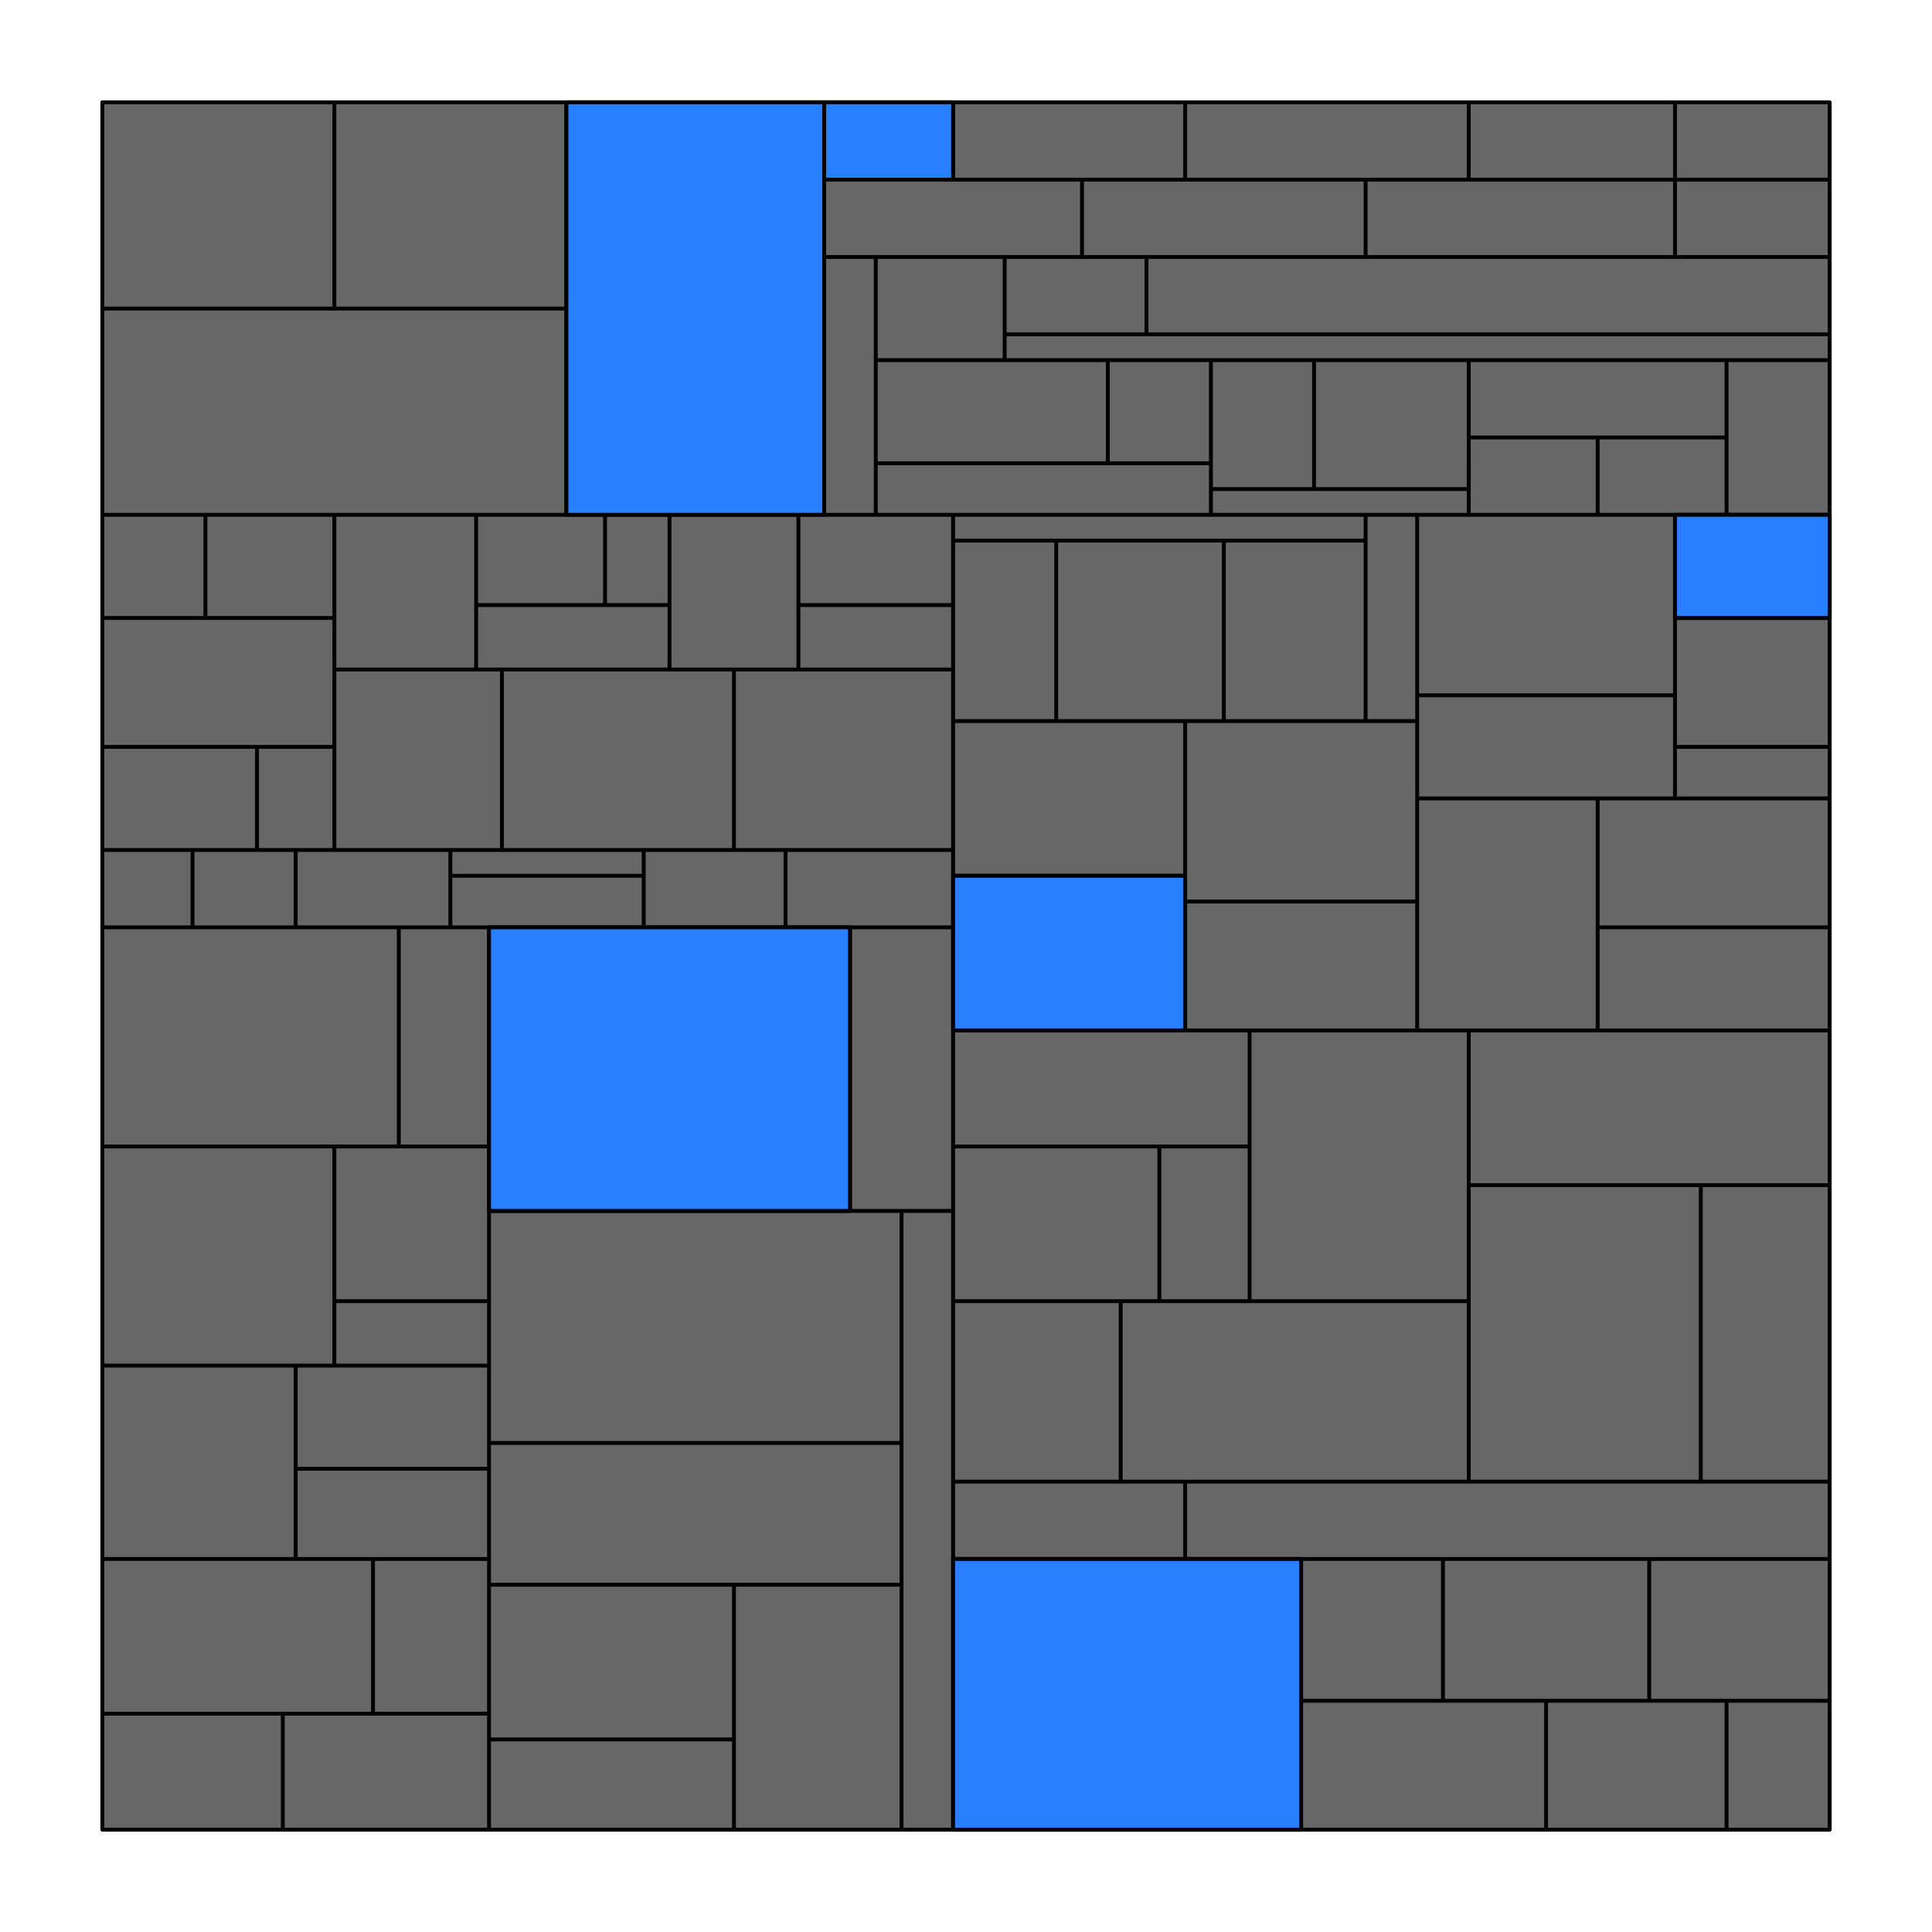<?xml version="1.0" encoding="UTF-8" standalone="no"?>
<svg
   xmlns:dc="http://purl.org/dc/elements/1.1/"
   xmlns:cc="http://creativecommons.org/ns#"
   xmlns:rdf="http://www.w3.org/1999/02/22-rdf-syntax-ns#"
   xmlns:svg="http://www.w3.org/2000/svg"
   xmlns="http://www.w3.org/2000/svg"
   width="198.271mm"
   height="198.271mm"
   viewBox="0 0 198.271 198.271"
   version="1.1"
   id="svg8">
  <defs
     id="defs2" />
  <rect
     style="fill:#666666;fill-opacity:0.992;stroke:#000000;stroke-width:0.397;stroke-linecap:round;stroke-linejoin:round;stroke-miterlimit:4;stroke-dasharray:none"
     id="rect12"
     width="177.271"
     height="177.271"
     x="10.5"
     y="10.5"
     ry="5.2972755e-06" />
  <path
     style="fill:none;stroke:#000000;stroke-width:0.397;stroke-linecap:butt;stroke-linejoin:miter;stroke-miterlimit:4;stroke-dasharray:none;stroke-opacity:1"
     d="M 10.5,52.833 H 187.771"
     id="path837" />
  <path
     style="fill:none;stroke:#000000;stroke-width:0.397;stroke-linecap:butt;stroke-linejoin:miter;stroke-miterlimit:4;stroke-dasharray:none;stroke-opacity:1"
     d="M 58.125,10.5 V 52.833"
     id="path839" />
  <path
     style="fill:none;stroke:#000000;stroke-width:0.397;stroke-linecap:butt;stroke-linejoin:miter;stroke-miterlimit:4;stroke-dasharray:none;stroke-opacity:1"
     d="M 84.583,10.5 V 52.833"
     id="path841" />
  <path
     style="fill:none;stroke:#000000;stroke-width:0.397;stroke-linecap:butt;stroke-linejoin:miter;stroke-miterlimit:4;stroke-dasharray:none;stroke-opacity:1"
     d="M 84.583,26.375 H 187.771 M 84.583,18.438 H 187.771"
     id="path843" />
  <path
     style="fill:none;stroke:#000000;stroke-width:0.397;stroke-linecap:butt;stroke-linejoin:miter;stroke-miterlimit:4;stroke-dasharray:none;stroke-opacity:1"
     d="m 97.813,10.5 v 7.938"
     id="path845" />
  <path
     style="fill:none;stroke:#000000;stroke-width:0.397;stroke-linecap:butt;stroke-linejoin:miter;stroke-miterlimit:4;stroke-dasharray:none;stroke-opacity:1"
     d="M 111.042,18.438 V 26.375"
     id="path847" />
  <path
     style="fill:none;stroke:#000000;stroke-width:0.397;stroke-linecap:butt;stroke-linejoin:miter;stroke-miterlimit:4;stroke-dasharray:none;stroke-opacity:1"
     d="m 150.729,10.5 v 7.938"
     id="path849" />
  <path
     style="fill:none;stroke:#000000;stroke-width:0.397;stroke-linecap:butt;stroke-linejoin:miter;stroke-miterlimit:4;stroke-dasharray:none;stroke-opacity:1"
     d="M 89.875,26.375 V 52.833"
     id="path851" />
  <path
     style="fill:none;stroke:#000000;stroke-width:0.397;stroke-linecap:butt;stroke-linejoin:miter;stroke-miterlimit:4;stroke-dasharray:none;stroke-opacity:1"
     d="M 89.875,36.958 H 187.771"
     id="path853" />
  <path
     style="fill:none;stroke:#000000;stroke-width:0.397;stroke-linecap:butt;stroke-linejoin:miter;stroke-miterlimit:4;stroke-dasharray:none;stroke-opacity:1"
     d="M 103.104,26.375 V 36.958"
     id="path855" />
  <path
     style="fill:none;stroke:#000000;stroke-width:0.397;stroke-linecap:butt;stroke-linejoin:miter;stroke-miterlimit:4;stroke-dasharray:none;stroke-opacity:1"
     d="m 103.104,34.312 h 84.667"
     id="path857" />
  <path
     style="fill:none;stroke:#000000;stroke-width:0.397;stroke-linecap:butt;stroke-linejoin:miter;stroke-miterlimit:4;stroke-dasharray:none;stroke-opacity:1"
     d="M 97.813,52.833 V 187.771"
     id="path859" />
  <path
     style="fill:none;stroke:#000000;stroke-width:0.397;stroke-linecap:butt;stroke-linejoin:miter;stroke-miterlimit:4;stroke-dasharray:none;stroke-opacity:1"
     d="M 10.5,95.167 H 97.813"
     id="path861" />
  <path
     style="fill:none;stroke:#000000;stroke-width:0.397;stroke-linecap:butt;stroke-linejoin:miter;stroke-miterlimit:4;stroke-dasharray:none;stroke-opacity:1"
     d="M 50.187,95.167 V 187.771"
     id="path863" />
  <path
     style="fill:none;stroke:#000000;stroke-width:0.397;stroke-linecap:butt;stroke-linejoin:miter;stroke-miterlimit:4;stroke-dasharray:none;stroke-opacity:1"
     d="M 10.5,31.667 H 58.125"
     id="path865" />
  <path
     style="fill:none;stroke:#000000;stroke-width:0.397;stroke-linecap:butt;stroke-linejoin:miter;stroke-miterlimit:4;stroke-dasharray:none;stroke-opacity:1"
     d="M 34.312,31.667 V 10.5"
     id="path867" />
  <path
     style="fill:none;stroke:#000000;stroke-width:0.397;stroke-linecap:butt;stroke-linejoin:miter;stroke-miterlimit:4;stroke-dasharray:none;stroke-opacity:1"
     d="m 124.271,36.958 v 15.875"
     id="path869" />
  <path
     style="fill:none;stroke:#000000;stroke-width:0.397;stroke-linecap:butt;stroke-linejoin:miter;stroke-miterlimit:4;stroke-dasharray:none;stroke-opacity:1"
     d="M 89.875,47.542 H 124.271"
     id="path871" />
  <path
     style="fill:none;stroke:#000000;stroke-width:0.397;stroke-linecap:butt;stroke-linejoin:miter;stroke-miterlimit:4;stroke-dasharray:none;stroke-opacity:1"
     d="m 124.271,50.188 h 26.458 V 36.958"
     id="path873" />
  <path
     style="fill:none;stroke:#000000;stroke-width:0.397;stroke-linecap:butt;stroke-linejoin:miter;stroke-miterlimit:4;stroke-dasharray:none;stroke-opacity:1"
     d="M 150.729,52.833 V 47.542"
     id="path875" />
  <path
     style="fill:none;stroke:#000000;stroke-width:0.397;stroke-linecap:butt;stroke-linejoin:miter;stroke-miterlimit:4;stroke-dasharray:none;stroke-opacity:1"
     d="m 121.625,10.5 v 7.938"
     id="path877" />
  <path
     style="fill:none;stroke:#000000;stroke-width:0.397;stroke-linecap:butt;stroke-linejoin:miter;stroke-miterlimit:4;stroke-dasharray:none;stroke-opacity:1"
     d="m 171.896,10.5 v 7.938"
     id="path879" />
  <path
     style="fill:none;stroke:#000000;stroke-width:0.397;stroke-linecap:butt;stroke-linejoin:miter;stroke-miterlimit:4;stroke-dasharray:none;stroke-opacity:1"
     d="M 10.5,87.229 H 97.813"
     id="path881" />
  <path
     style="fill:none;stroke:#000000;stroke-width:0.397;stroke-linecap:butt;stroke-linejoin:miter;stroke-miterlimit:4;stroke-dasharray:none;stroke-opacity:1"
     d="M 34.312,87.229 V 52.833"
     id="path883" />
  <path
     style="fill:none;stroke:#000000;stroke-width:0.397;stroke-linecap:butt;stroke-linejoin:miter;stroke-miterlimit:4;stroke-dasharray:none;stroke-opacity:1"
     d="M 34.312,68.708 H 97.813"
     id="path885" />
  <path
     style="fill:none;stroke:#000000;stroke-width:0.397;stroke-linecap:butt;stroke-linejoin:miter;stroke-miterlimit:4;stroke-dasharray:none;stroke-opacity:1"
     d="M 10.5,76.646 H 34.312"
     id="path887" />
  <path
     style="fill:none;stroke:#000000;stroke-width:0.397;stroke-linecap:butt;stroke-linejoin:miter;stroke-miterlimit:4;stroke-dasharray:none;stroke-opacity:1"
     d="M 26.375,76.646 V 87.229"
     id="path889" />
  <path
     style="fill:none;stroke:#000000;stroke-width:0.397;stroke-linecap:butt;stroke-linejoin:miter;stroke-miterlimit:4;stroke-dasharray:none;stroke-opacity:1"
     d="M 10.5,63.417 H 34.312"
     id="path891" />
  <path
     style="fill:none;stroke:#000000;stroke-width:0.397;stroke-linecap:butt;stroke-linejoin:miter;stroke-miterlimit:4;stroke-dasharray:none;stroke-opacity:1"
     d="M 21.083,63.417 V 52.833"
     id="path893" />
  <path
     style="fill:none;stroke:#000000;stroke-width:0.397;stroke-linecap:butt;stroke-linejoin:miter;stroke-miterlimit:4;stroke-dasharray:none;stroke-opacity:1"
     d="M 140.146,18.438 V 26.375"
     id="path895" />
  <path
     style="fill:none;stroke:#000000;stroke-width:0.397;stroke-linecap:butt;stroke-linejoin:miter;stroke-miterlimit:4;stroke-dasharray:none;stroke-opacity:1"
     d="M 171.896,18.438 V 26.375"
     id="path897" />
  <path
     style="fill:none;stroke:#000000;stroke-width:0.397;stroke-linecap:butt;stroke-linejoin:miter;stroke-miterlimit:4;stroke-dasharray:none;stroke-opacity:1"
     d="m 150.729,44.896 h 26.458"
     id="path899" />
  <path
     style="fill:none;stroke:#000000;stroke-width:0.397;stroke-linecap:butt;stroke-linejoin:miter;stroke-miterlimit:4;stroke-dasharray:none;stroke-opacity:1"
     d="m 177.187,36.958 v 15.875"
     id="path901" />
  <path
     style="fill:none;stroke:#000000;stroke-width:0.397;stroke-linecap:butt;stroke-linejoin:miter;stroke-miterlimit:4;stroke-dasharray:none;stroke-opacity:1"
     d="m 163.958,44.896 v 7.938"
     id="path903" />
  <path
     style="fill:none;stroke:#000000;stroke-width:0.397;stroke-linecap:butt;stroke-linejoin:miter;stroke-miterlimit:4;stroke-dasharray:none;stroke-opacity:1"
     d="M 113.688,47.542 V 36.958"
     id="path905" />
  <path
     style="fill:none;stroke:#000000;stroke-width:0.397;stroke-linecap:butt;stroke-linejoin:miter;stroke-miterlimit:4;stroke-dasharray:none;stroke-opacity:1"
     d="M 134.854,36.958 V 50.188"
     id="path907" />
  <path
     style="fill:none;stroke:#000000;stroke-width:0.397;stroke-linecap:butt;stroke-linejoin:miter;stroke-miterlimit:4;stroke-dasharray:none;stroke-opacity:1"
     d="M 97.813,105.75 H 187.771"
     id="path909" />
  <path
     style="fill:none;stroke:#000000;stroke-width:0.397;stroke-linecap:butt;stroke-linejoin:miter;stroke-miterlimit:4;stroke-dasharray:none;stroke-opacity:1"
     d="M 145.437,52.833 V 105.75"
     id="path911" />
  <path
     style="fill:none;stroke:#000000;stroke-width:0.397;stroke-linecap:butt;stroke-linejoin:miter;stroke-miterlimit:4;stroke-dasharray:none;stroke-opacity:1"
     d="m 145.437,81.937 h 42.333"
     id="path913" />
  <path
     style="fill:none;stroke:#000000;stroke-width:0.397;stroke-linecap:butt;stroke-linejoin:miter;stroke-miterlimit:4;stroke-dasharray:none;stroke-opacity:1"
     d="M 171.896,52.833 V 81.937"
     id="path915" />
  <path
     style="fill:none;stroke:#000000;stroke-width:0.397;stroke-linecap:butt;stroke-linejoin:miter;stroke-miterlimit:4;stroke-dasharray:none;stroke-opacity:1"
     d="M 163.958,105.75 V 81.937"
     id="path917" />
  <path
     style="fill:none;stroke:#000000;stroke-width:0.397;stroke-linecap:butt;stroke-linejoin:miter;stroke-miterlimit:4;stroke-dasharray:none;stroke-opacity:1"
     d="m 163.958,95.167 h 23.812"
     id="path919" />
  <path
     style="fill:none;stroke:#000000;stroke-width:0.397;stroke-linecap:butt;stroke-linejoin:miter;stroke-miterlimit:4;stroke-dasharray:none;stroke-opacity:1"
     d="m 145.437,71.354 h 26.458"
     id="path921" />
  <path
     style="fill:none;stroke:#000000;stroke-width:0.397;stroke-linecap:butt;stroke-linejoin:miter;stroke-miterlimit:4;stroke-dasharray:none;stroke-opacity:1"
     d="m 171.896,63.417 h 15.875"
     id="path923" />
  <path
     style="fill:none;stroke:#000000;stroke-width:0.397;stroke-linecap:butt;stroke-linejoin:miter;stroke-miterlimit:4;stroke-dasharray:none;stroke-opacity:1"
     d="m 171.896,76.646 h 15.875"
     id="path925" />
  <path
     style="fill:none;stroke:#000000;stroke-width:0.397;stroke-linecap:butt;stroke-linejoin:miter;stroke-miterlimit:4;stroke-dasharray:none;stroke-opacity:1"
     d="M 97.813,74 H 145.437"
     id="path927" />
  <path
     style="fill:none;stroke:#000000;stroke-width:0.397;stroke-linecap:butt;stroke-linejoin:miter;stroke-miterlimit:4;stroke-dasharray:none;stroke-opacity:1"
     d="M 108.396,55.479 V 74"
     id="path929" />
  <path
     style="fill:none;stroke:#000000;stroke-width:0.397;stroke-linecap:butt;stroke-linejoin:miter;stroke-miterlimit:4;stroke-dasharray:none;stroke-opacity:1"
     d="M 121.625,74 V 105.75"
     id="path931" />
  <path
     style="fill:none;stroke:#000000;stroke-width:0.397;stroke-linecap:butt;stroke-linejoin:miter;stroke-miterlimit:4;stroke-dasharray:none;stroke-opacity:1"
     d="m 121.625,92.521 h 23.812"
     id="path933" />
  <path
     style="fill:none;stroke:#000000;stroke-width:0.397;stroke-linecap:butt;stroke-linejoin:miter;stroke-miterlimit:4;stroke-dasharray:none;stroke-opacity:1"
     d="M 140.146,74 V 52.833"
     id="path935" />
  <path
     style="fill:none;stroke:#000000;stroke-width:0.397;stroke-linecap:butt;stroke-linejoin:miter;stroke-miterlimit:4;stroke-dasharray:none;stroke-opacity:1"
     d="M 97.813,55.479 H 140.146"
     id="path937" />
  <path
     style="fill:none;stroke:#000000;stroke-width:0.397;stroke-linecap:butt;stroke-linejoin:miter;stroke-miterlimit:4;stroke-dasharray:none;stroke-opacity:1"
     d="M 125.594,55.479 V 74"
     id="path939" />
  <path
     style="fill:none;stroke:#000000;stroke-width:0.397;stroke-linecap:butt;stroke-linejoin:miter;stroke-miterlimit:4;stroke-dasharray:none;stroke-opacity:1"
     d="M 97.813,89.875 H 121.625"
     id="path941" />
  <path
     style="fill:none;stroke:#000000;stroke-width:0.397;stroke-linecap:butt;stroke-linejoin:miter;stroke-miterlimit:4;stroke-dasharray:none;stroke-opacity:1"
     d="m 68.708,52.833 v 15.875"
     id="path943" />
  <path
     style="fill:none;stroke:#000000;stroke-width:0.397;stroke-linecap:butt;stroke-linejoin:miter;stroke-miterlimit:4;stroke-dasharray:none;stroke-opacity:1"
     d="M 51.51,68.708 V 87.229"
     id="path945" />
  <path
     style="fill:none;stroke:#000000;stroke-width:0.397;stroke-linecap:butt;stroke-linejoin:miter;stroke-miterlimit:4;stroke-dasharray:none;stroke-opacity:1"
     d="m 19.76,87.229 v 7.938"
     id="path947" />
  <path
     style="fill:none;stroke:#000000;stroke-width:0.397;stroke-linecap:butt;stroke-linejoin:miter;stroke-miterlimit:4;stroke-dasharray:none;stroke-opacity:1"
     d="m 30.344,87.229 v 7.938"
     id="path949" />
  <path
     style="fill:none;stroke:#000000;stroke-width:0.397;stroke-linecap:butt;stroke-linejoin:miter;stroke-miterlimit:4;stroke-dasharray:none;stroke-opacity:1"
     d="m 46.219,87.229 v 7.938"
     id="path951" />
  <path
     style="fill:none;stroke:#000000;stroke-width:0.397;stroke-linecap:butt;stroke-linejoin:miter;stroke-miterlimit:4;stroke-dasharray:none;stroke-opacity:1"
     d="m 46.219,89.875 h 19.844"
     id="path953" />
  <path
     style="fill:none;stroke:#000000;stroke-width:0.397;stroke-linecap:butt;stroke-linejoin:miter;stroke-miterlimit:4;stroke-dasharray:none;stroke-opacity:1"
     d="m 66.062,87.229 v 7.938"
     id="path955" />
  <path
     style="fill:none;stroke:#000000;stroke-width:0.397;stroke-linecap:butt;stroke-linejoin:miter;stroke-miterlimit:4;stroke-dasharray:none;stroke-opacity:1"
     d="m 80.615,87.229 v 7.938"
     id="path957" />
  <path
     style="fill:none;stroke:#000000;stroke-width:0.397;stroke-linecap:butt;stroke-linejoin:miter;stroke-miterlimit:4;stroke-dasharray:none;stroke-opacity:1"
     d="M 75.323,68.708 V 87.229"
     id="path959" />
  <path
     style="fill:none;stroke:#000000;stroke-width:0.397;stroke-linecap:butt;stroke-linejoin:miter;stroke-miterlimit:4;stroke-dasharray:none;stroke-opacity:1"
     d="m 81.937,52.833 v 15.875"
     id="path961" />
  <path
     style="fill:none;stroke:#000000;stroke-width:0.397;stroke-linecap:butt;stroke-linejoin:miter;stroke-miterlimit:4;stroke-dasharray:none;stroke-opacity:1"
     d="M 81.937,62.094 H 97.813"
     id="path963" />
  <path
     style="fill:none;stroke:#000000;stroke-width:0.397;stroke-linecap:butt;stroke-linejoin:miter;stroke-miterlimit:4;stroke-dasharray:none;stroke-opacity:1"
     d="m 48.865,52.833 v 15.875"
     id="path965" />
  <path
     style="fill:none;stroke:#000000;stroke-width:0.397;stroke-linecap:butt;stroke-linejoin:miter;stroke-miterlimit:4;stroke-dasharray:none;stroke-opacity:1"
     d="m 48.865,62.094 h 19.844"
     id="path967" />
  <path
     style="fill:none;stroke:#000000;stroke-width:0.397;stroke-linecap:butt;stroke-linejoin:miter;stroke-miterlimit:4;stroke-dasharray:none;stroke-opacity:1"
     d="M 62.094,52.833 V 62.094"
     id="path969" />
  <path
     style="fill:none;stroke:#000000;stroke-width:0.397;stroke-linecap:butt;stroke-linejoin:miter;stroke-miterlimit:4;stroke-dasharray:none;stroke-opacity:1"
     d="m 117.656,26.375 v 7.938"
     id="path971" />
  <path
     style="fill:none;stroke:#000000;stroke-width:0.397;stroke-linecap:butt;stroke-linejoin:miter;stroke-miterlimit:4;stroke-dasharray:none;stroke-opacity:1"
     d="M 97.813,152.052 H 187.771"
     id="path973" />
  <path
     style="fill:none;stroke:#000000;stroke-width:0.397;stroke-linecap:butt;stroke-linejoin:miter;stroke-miterlimit:4;stroke-dasharray:none;stroke-opacity:1"
     d="m 150.729,105.75 v 46.302"
     id="path975" />
  <path
     style="fill:none;stroke:#000000;stroke-width:0.397;stroke-linecap:butt;stroke-linejoin:miter;stroke-miterlimit:4;stroke-dasharray:none;stroke-opacity:1"
     d="M 150.729,133.531 H 97.813"
     id="path977" />
  <path
     style="fill:none;stroke:#000000;stroke-width:0.397;stroke-linecap:butt;stroke-linejoin:miter;stroke-miterlimit:4;stroke-dasharray:none;stroke-opacity:1"
     d="m 150.729,121.625 h 37.042"
     id="path979" />
  <path
     style="fill:none;stroke:#000000;stroke-width:0.397;stroke-linecap:butt;stroke-linejoin:miter;stroke-miterlimit:4;stroke-dasharray:none;stroke-opacity:1"
     d="m 174.542,121.625 v 30.427"
     id="path981" />
  <path
     style="fill:none;stroke:#000000;stroke-width:0.397;stroke-linecap:butt;stroke-linejoin:miter;stroke-miterlimit:4;stroke-dasharray:none;stroke-opacity:1"
     d="M 128.24,133.531 V 105.75"
     id="path983" />
  <path
     style="fill:none;stroke:#000000;stroke-width:0.397;stroke-linecap:butt;stroke-linejoin:miter;stroke-miterlimit:4;stroke-dasharray:none;stroke-opacity:1"
     d="M 97.813,117.656 H 128.24"
     id="path985" />
  <path
     style="fill:none;stroke:#000000;stroke-width:0.397;stroke-linecap:butt;stroke-linejoin:miter;stroke-miterlimit:4;stroke-dasharray:none;stroke-opacity:1"
     d="m 118.979,117.656 v 15.875"
     id="path987" />
  <path
     style="fill:none;stroke:#000000;stroke-width:0.397;stroke-linecap:butt;stroke-linejoin:miter;stroke-miterlimit:4;stroke-dasharray:none;stroke-opacity:1"
     d="m 115.01,133.531 v 18.521"
     id="path989" />
  <path
     style="fill:none;stroke:#000000;stroke-width:0.397;stroke-linecap:butt;stroke-linejoin:miter;stroke-miterlimit:4;stroke-dasharray:none;stroke-opacity:1"
     d="M 97.813,159.99 H 187.771"
     id="path991" />
  <path
     style="fill:none;stroke:#000000;stroke-width:0.397;stroke-linecap:butt;stroke-linejoin:miter;stroke-miterlimit:4;stroke-dasharray:none;stroke-opacity:1"
     d="m 121.625,152.052 v 7.938"
     id="path993" />
  <path
     style="fill:none;stroke:#000000;stroke-width:0.397;stroke-linecap:butt;stroke-linejoin:miter;stroke-miterlimit:4;stroke-dasharray:none;stroke-opacity:1"
     d="m 132.208,159.99 v 27.781"
     id="path995" />
  <path
     style="fill:none;stroke:#000000;stroke-width:0.397;stroke-linecap:butt;stroke-linejoin:miter;stroke-miterlimit:4;stroke-dasharray:none;stroke-opacity:1"
     d="m 132.208,174.542 h 55.562"
     id="path997" />
  <path
     style="fill:none;stroke:#000000;stroke-width:0.397;stroke-linecap:butt;stroke-linejoin:miter;stroke-miterlimit:4;stroke-dasharray:none;stroke-opacity:1"
     d="m 148.083,159.99 v 14.552"
     id="path999" />
  <path
     style="fill:none;stroke:#000000;stroke-width:0.397;stroke-linecap:butt;stroke-linejoin:miter;stroke-miterlimit:4;stroke-dasharray:none;stroke-opacity:1"
     d="M 50.187,124.271 H 97.813"
     id="path1001" />
  <path
     style="fill:none;stroke:#000000;stroke-width:0.397;stroke-linecap:butt;stroke-linejoin:miter;stroke-miterlimit:4;stroke-dasharray:none;stroke-opacity:1"
     d="m 92.521,124.271 v 63.5"
     id="path1003" />
  <path
     style="fill:none;stroke:#000000;stroke-width:0.397;stroke-linecap:butt;stroke-linejoin:miter;stroke-miterlimit:4;stroke-dasharray:none;stroke-opacity:1"
     d="M 50.187,148.083 H 92.521"
     id="path1005" />
  <path
     style="fill:none;stroke:#000000;stroke-width:0.397;stroke-linecap:butt;stroke-linejoin:miter;stroke-miterlimit:4;stroke-dasharray:none;stroke-opacity:1"
     d="M 50.187,162.635 H 92.521"
     id="path1007" />
  <path
     style="fill:none;stroke:#000000;stroke-width:0.397;stroke-linecap:butt;stroke-linejoin:miter;stroke-miterlimit:4;stroke-dasharray:none;stroke-opacity:1"
     d="m 75.323,162.635 v 25.135"
     id="path1009" />
  <path
     style="fill:none;stroke:#000000;stroke-width:0.397;stroke-linecap:butt;stroke-linejoin:miter;stroke-miterlimit:4;stroke-dasharray:none;stroke-opacity:1"
     d="M 75.323,178.51 H 50.187"
     id="path1011" />
  <path
     style="fill:none;stroke:#000000;stroke-width:0.397;stroke-linecap:butt;stroke-linejoin:miter;stroke-miterlimit:4;stroke-dasharray:none;stroke-opacity:1"
     d="M 10.5,117.656 H 50.187"
     id="path1013" />
  <path
     style="fill:none;stroke:#000000;stroke-width:0.397;stroke-linecap:butt;stroke-linejoin:miter;stroke-miterlimit:4;stroke-dasharray:none;stroke-opacity:1"
     d="M 40.927,117.656 V 95.167"
     id="path1015" />
  <path
     style="fill:none;stroke:#000000;stroke-width:0.397;stroke-linecap:butt;stroke-linejoin:miter;stroke-miterlimit:4;stroke-dasharray:none;stroke-opacity:1"
     d="M 10.5,140.146 H 50.187"
     id="path1017" />
  <path
     style="fill:none;stroke:#000000;stroke-width:0.397;stroke-linecap:butt;stroke-linejoin:miter;stroke-miterlimit:4;stroke-dasharray:none;stroke-opacity:1"
     d="m 34.312,117.656 v 22.49"
     id="path1019" />
  <path
     style="fill:none;stroke:#000000;stroke-width:0.397;stroke-linecap:butt;stroke-linejoin:miter;stroke-miterlimit:4;stroke-dasharray:none;stroke-opacity:1"
     d="M 10.5,159.99 H 50.187"
     id="path1021" />
  <path
     style="fill:none;stroke:#000000;stroke-width:0.397;stroke-linecap:butt;stroke-linejoin:miter;stroke-miterlimit:4;stroke-dasharray:none;stroke-opacity:1"
     d="M 30.344,159.99 V 140.146"
     id="path1023" />
  <path
     style="fill:none;stroke:#000000;stroke-width:0.397;stroke-linecap:butt;stroke-linejoin:miter;stroke-miterlimit:4;stroke-dasharray:none;stroke-opacity:1"
     d="m 30.344,150.729 h 19.844"
     id="path1025" />
  <path
     style="fill:none;stroke:#000000;stroke-width:0.397;stroke-linecap:butt;stroke-linejoin:miter;stroke-miterlimit:4;stroke-dasharray:none;stroke-opacity:1"
     d="m 34.312,133.531 h 15.875"
     id="path1027" />
  <path
     style="fill:none;stroke:#000000;stroke-width:0.397;stroke-linecap:butt;stroke-linejoin:miter;stroke-miterlimit:4;stroke-dasharray:none;stroke-opacity:1"
     d="M 10.5,175.865 H 50.187"
     id="path1029" />
  <path
     style="fill:none;stroke:#000000;stroke-width:0.397;stroke-linecap:butt;stroke-linejoin:miter;stroke-miterlimit:4;stroke-dasharray:none;stroke-opacity:1"
     d="m 38.281,159.99 v 15.875"
     id="path1031" />
  <path
     style="fill:none;stroke:#000000;stroke-width:0.397;stroke-linecap:butt;stroke-linejoin:miter;stroke-miterlimit:4;stroke-dasharray:none;stroke-opacity:1"
     d="m 29.021,175.865 v 11.906"
     id="path1033" />
  <path
     style="fill:none;stroke:#000000;stroke-width:0.397;stroke-linecap:butt;stroke-linejoin:miter;stroke-miterlimit:4;stroke-dasharray:none;stroke-opacity:1"
     d="m 158.667,174.542 v 13.229"
     id="path1035" />
  <path
     style="fill:none;stroke:#000000;stroke-width:0.397;stroke-linecap:butt;stroke-linejoin:miter;stroke-miterlimit:4;stroke-dasharray:none;stroke-opacity:1"
     d="m 177.187,174.542 v 13.229"
     id="path1037" />
  <path
     style="fill:none;stroke:#000000;stroke-width:0.397;stroke-linecap:butt;stroke-linejoin:miter;stroke-miterlimit:4;stroke-dasharray:none;stroke-opacity:1"
     d="m 169.25,159.99 v 14.552"
     id="path1039" />
  <path
     style="fill:none;stroke:#000000;stroke-width:0.397;stroke-linecap:butt;stroke-linejoin:miter;stroke-miterlimit:4;stroke-dasharray:none;stroke-opacity:1"
     d="M 87.229,124.271 V 95.167"
     id="path1041" />
  <rect
     style="fill:#2a7fff;fill-opacity:0.992;stroke:#000000;stroke-width:0.397;stroke-linecap:round;stroke-linejoin:round;stroke-miterlimit:4;stroke-dasharray:none"
     id="rect1045"
     width="23.812"
     height="15.875"
     x="97.812"
     y="89.875"
     ry="5.2972755e-06" />
  <rect
     style="fill:#2a7fff;fill-opacity:0.992;stroke:#000000;stroke-width:0.397;stroke-linecap:round;stroke-linejoin:round;stroke-miterlimit:4;stroke-dasharray:none"
     id="rect1047"
     width="35.719"
     height="27.781"
     x="97.812"
     y="159.99"
     ry="5.2972755e-06" />
  <rect
     style="fill:#2a7fff;fill-opacity:0.992;stroke:#000000;stroke-width:0.397;stroke-linecap:round;stroke-linejoin:round;stroke-miterlimit:4;stroke-dasharray:none"
     id="rect1049"
     width="13.229"
     height="7.938"
     x="84.583"
     y="10.5"
     ry="5.2972755e-06" />
  <rect
     style="fill:#2a7fff;fill-opacity:0.992;stroke:#000000;stroke-width:0.397;stroke-linecap:round;stroke-linejoin:round;stroke-miterlimit:4;stroke-dasharray:none"
     id="rect1051"
     width="15.875"
     height="10.583"
     x="171.896"
     y="52.833"
     ry="5.2972755e-06" />
  <rect
     style="fill:#2a7fff;fill-opacity:0.992;stroke:#000000;stroke-width:0.397;stroke-linecap:round;stroke-linejoin:round;stroke-miterlimit:4;stroke-dasharray:none"
     id="rect1053"
     width="37.042"
     height="29.104"
     x="50.187"
     y="95.167"
     ry="5.2972755e-06" />
  <rect
     style="fill:#2a7fff;fill-opacity:0.992;stroke:#000000;stroke-width:0.397;stroke-linecap:round;stroke-linejoin:round;stroke-miterlimit:4;stroke-dasharray:none"
     id="rect1057"
     width="26.458"
     height="42.333"
     x="58.125"
     y="10.5"
     ry="5.2972755e-06" />
</svg>
